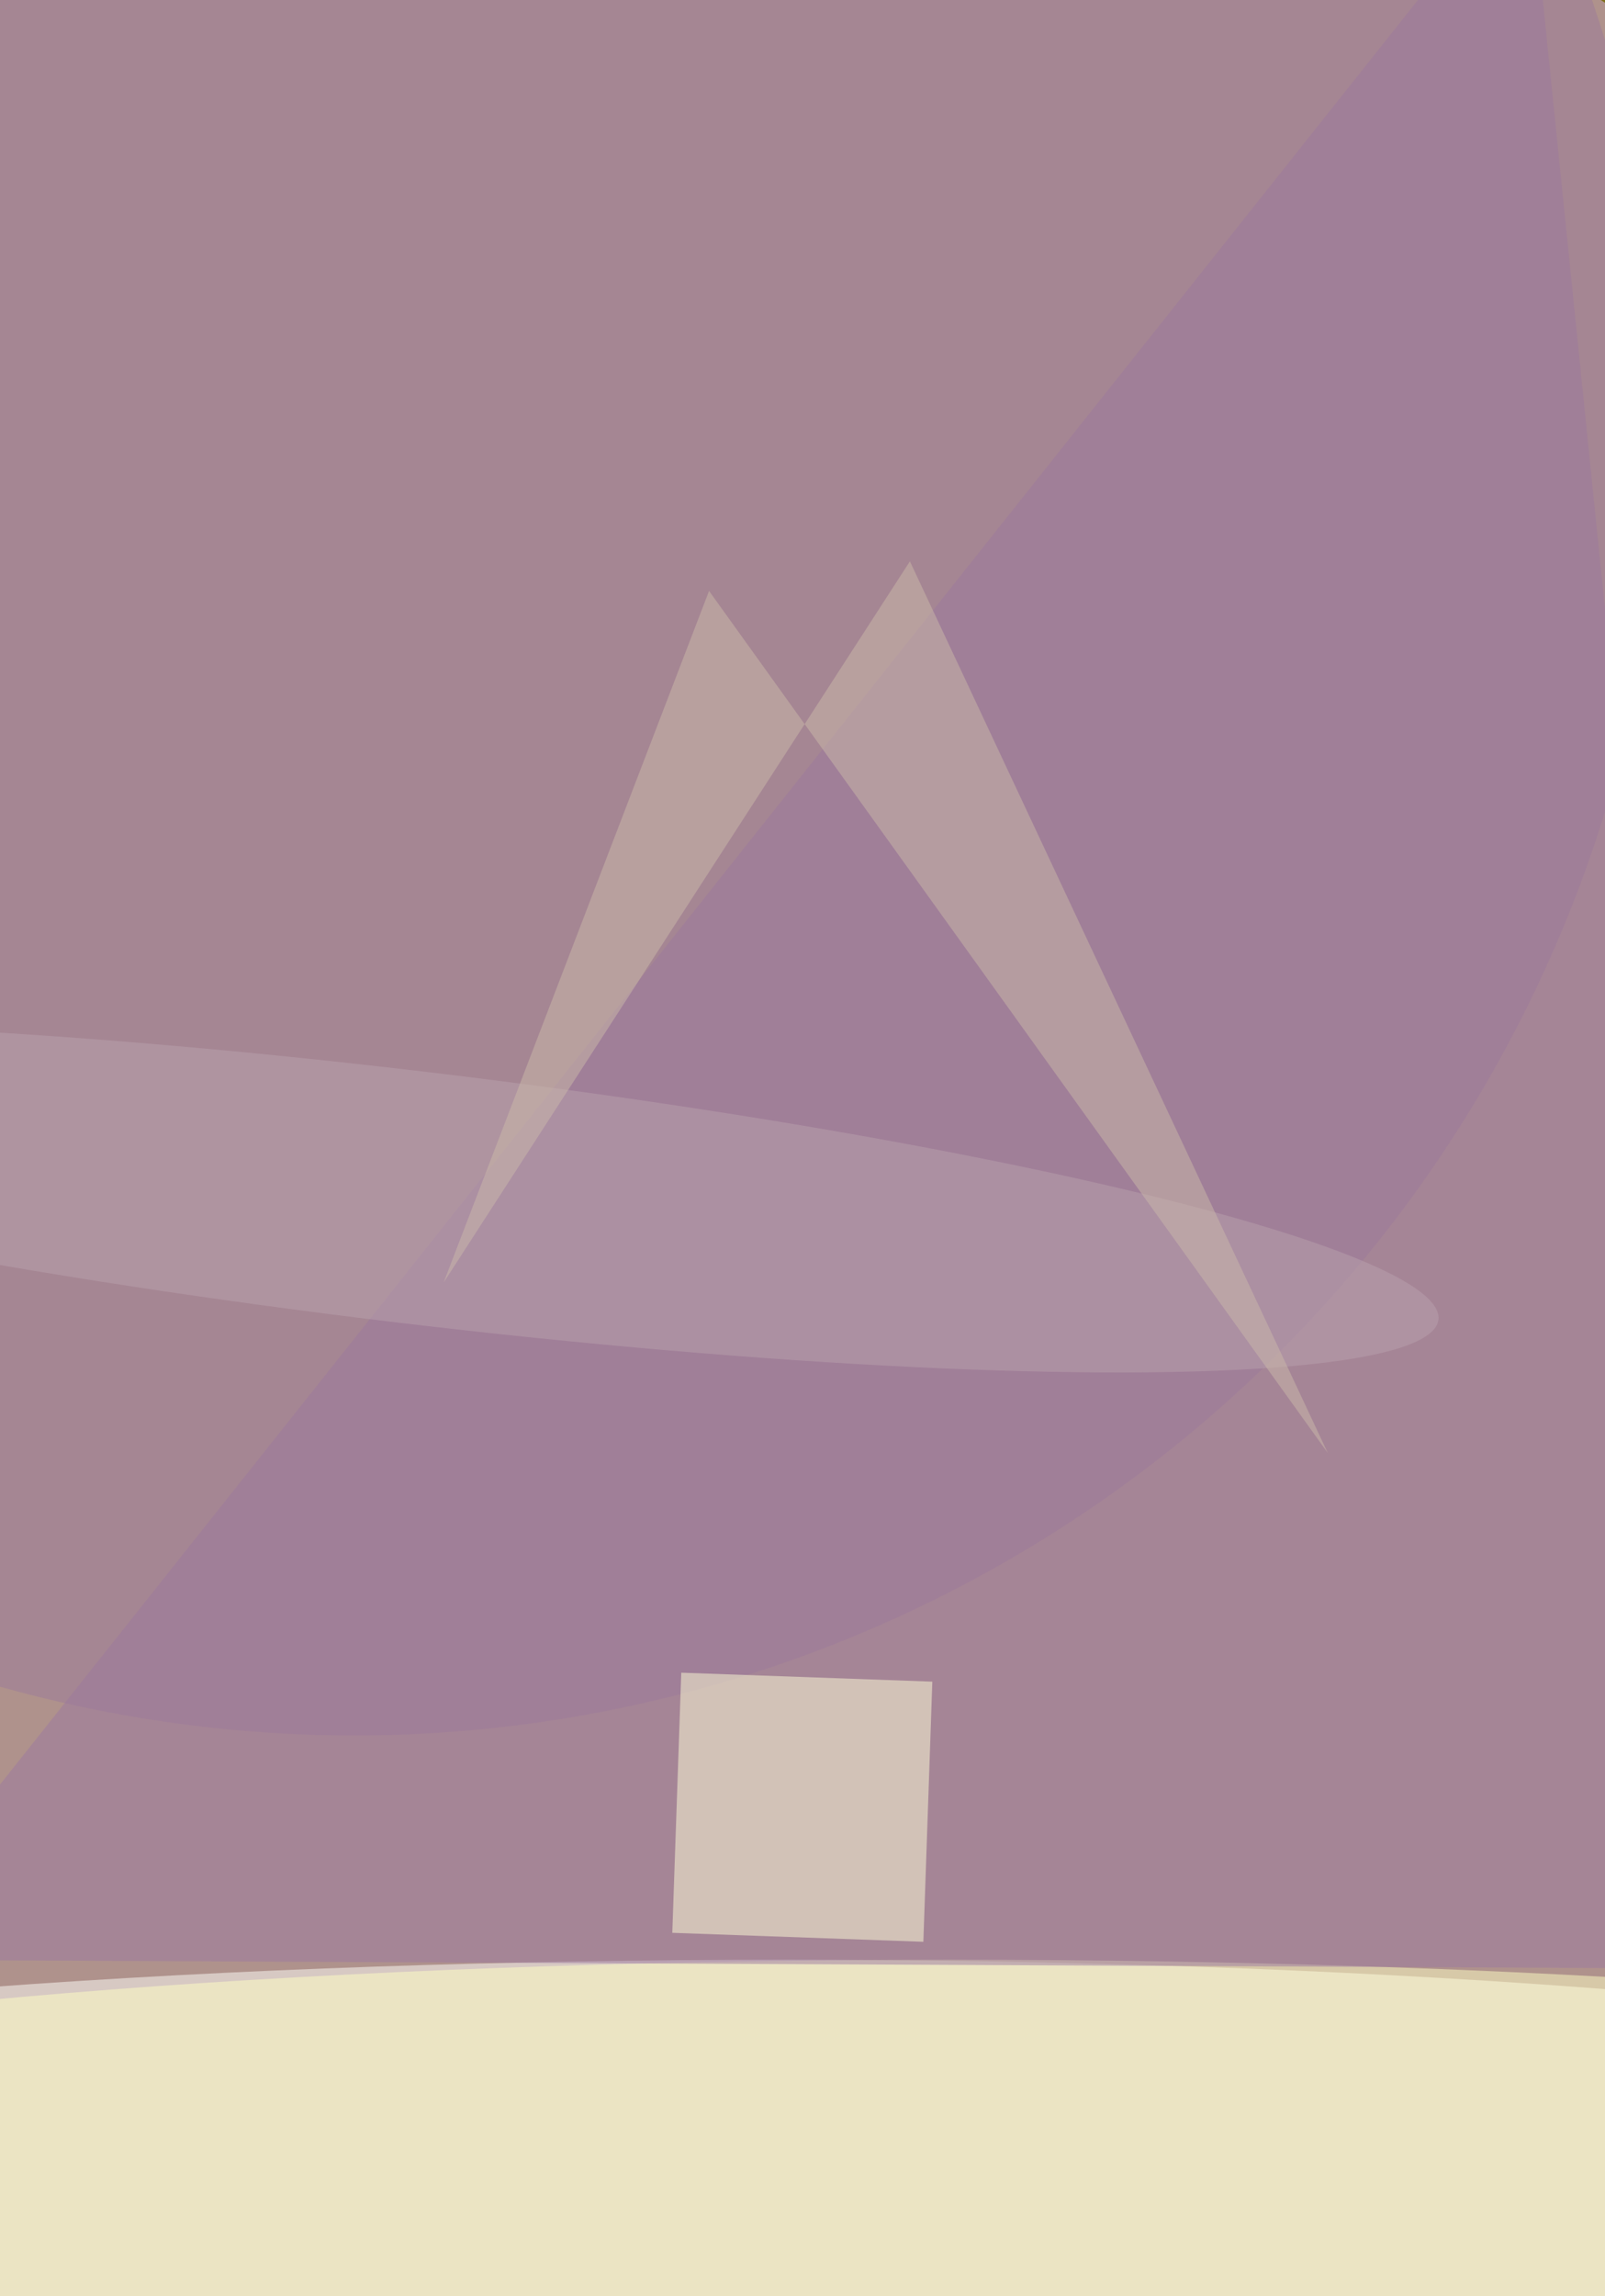 <svg xmlns="http://www.w3.org/2000/svg" viewBox="0 0 300 429"><filter id="prefix__a"><feGaussianBlur stdDeviation="12"/></filter><rect width="100%" height="100%" fill="#7f7019"/><g filter="url(#prefix__a)"><g fill-opacity=".5" transform="translate(.8 .8) scale(1.676)"><circle r="1" fill="#e1b5ff" transform="matrix(172.542 -43.742 42.029 165.787 78 143)"/><ellipse cx="87" cy="241" fill="#fffffa" rx="178" ry="23"/><ellipse cx="106" cy="240" fill="#ffffc4" rx="178" ry="22"/><path fill="#9d79a1" d="M194 219 170-16-16 218z"/><circle cx="39" cy="47" r="146" fill="#9d7a9a"/><path fill="#ffffd8" d="m74.5 215 1-29 28 1-1 29z"/><circle r="1" fill="#baa3af" transform="rotate(96.8 -36.2 86.8) scale(14.062 115.053)"/><path fill="#cdbaab" d="M78.6 65.4 49 142.5l52-80.4 46.6 99.4z"/></g></g></svg>